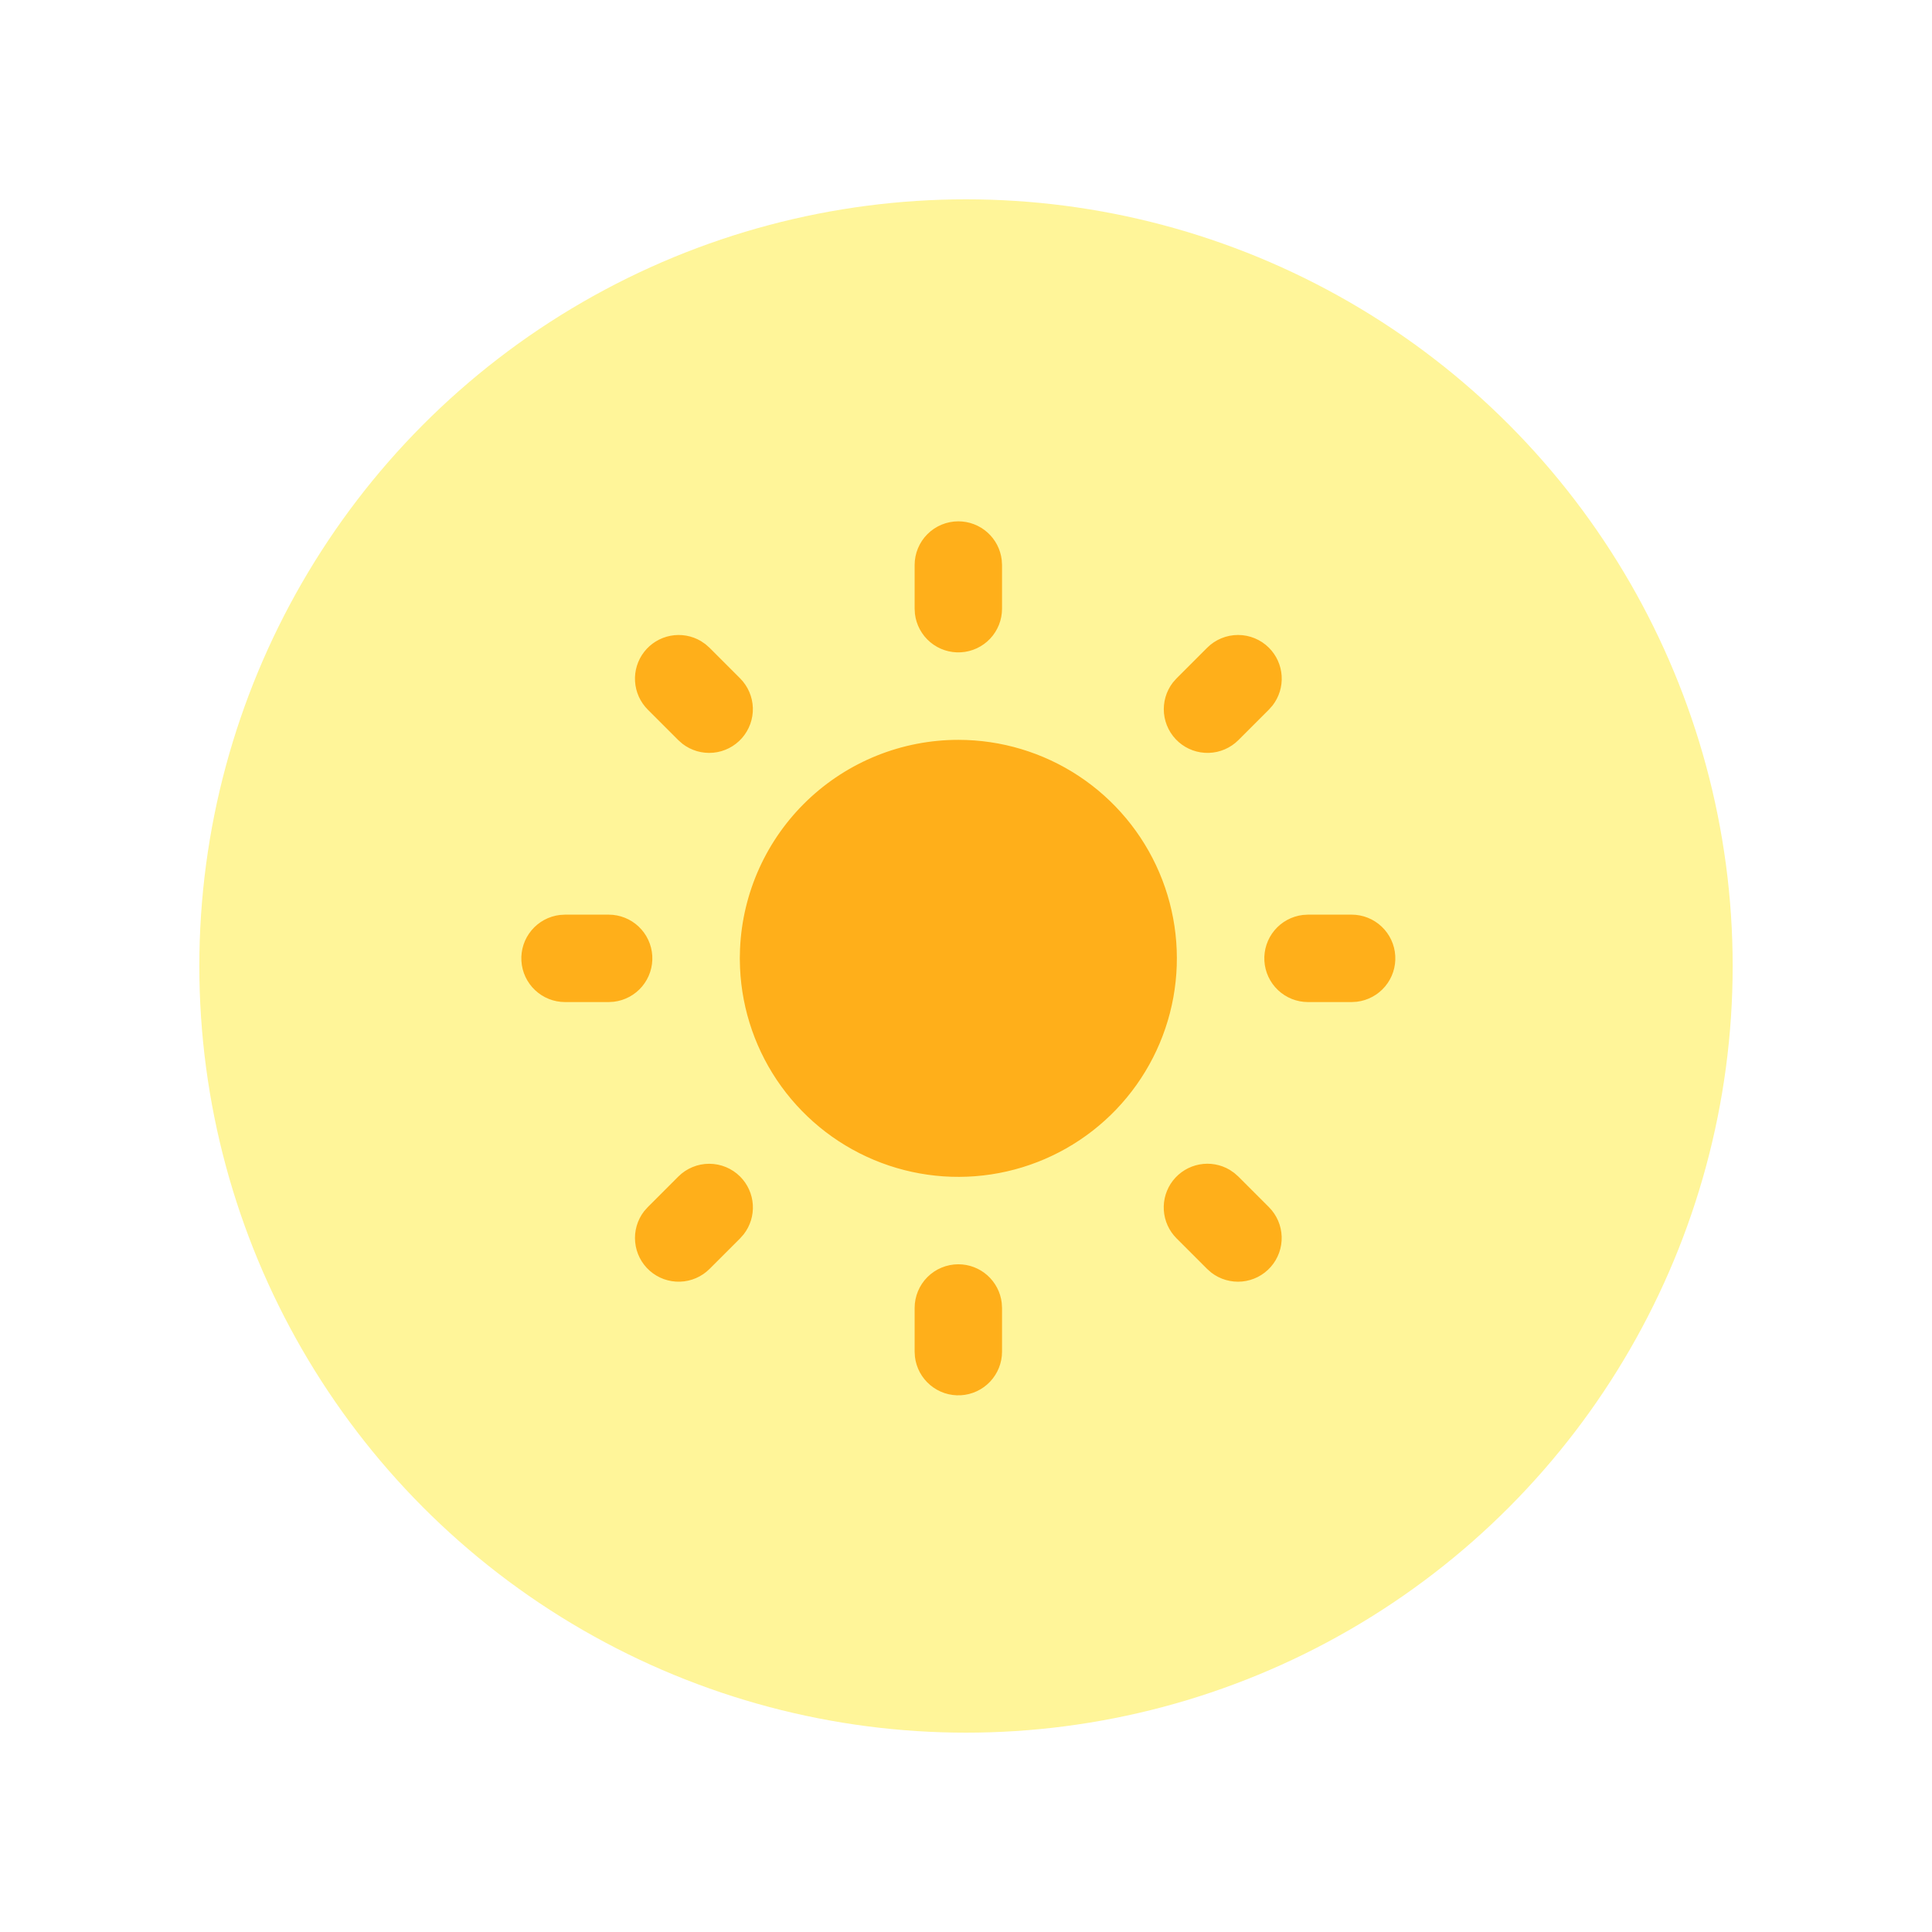 <svg width="126" height="126" viewBox="0 0 126 126" fill="none" xmlns="http://www.w3.org/2000/svg">
<g filter="url(#filter0_di_124_4)">
<circle cx="63" cy="63" r="50" fill="#FFF599"/>
</g>
<path d="M62.5 82.453C63.198 82.453 63.872 82.709 64.394 83.173C64.915 83.637 65.249 84.276 65.33 84.969L65.35 85.303V88.153C65.35 88.879 65.071 89.578 64.573 90.106C64.074 90.635 63.392 90.953 62.667 90.995C61.942 91.038 61.228 90.802 60.671 90.335C60.114 89.869 59.755 89.208 59.67 88.487L59.65 88.153V85.303C59.65 84.547 59.95 83.822 60.484 83.287C61.019 82.753 61.744 82.453 62.5 82.453ZM80.494 76.496L80.762 76.732L82.757 78.728C83.268 79.24 83.565 79.929 83.587 80.653C83.609 81.376 83.355 82.081 82.876 82.624C82.397 83.168 81.73 83.508 81.009 83.577C80.288 83.645 79.568 83.437 78.995 82.994L78.727 82.758L76.732 80.763C76.24 80.272 75.944 79.618 75.901 78.924C75.857 78.231 76.068 77.545 76.495 76.996C76.921 76.448 77.534 76.074 78.217 75.945C78.9 75.816 79.606 75.941 80.203 76.296L80.494 76.496ZM48.268 76.732C48.759 77.223 49.054 77.876 49.097 78.569C49.141 79.261 48.93 79.946 48.505 80.495L48.268 80.763L46.273 82.758C45.76 83.269 45.072 83.566 44.348 83.588C43.624 83.61 42.919 83.356 42.376 82.877C41.833 82.398 41.492 81.73 41.424 81.009C41.355 80.288 41.563 79.568 42.006 78.995L42.243 78.728L44.238 76.732C44.773 76.198 45.497 75.898 46.253 75.898C47.009 75.898 47.734 76.198 48.268 76.732ZM39.697 59.651C40.424 59.652 41.123 59.93 41.651 60.429C42.179 60.928 42.497 61.609 42.54 62.334C42.582 63.06 42.346 63.774 41.88 64.331C41.414 64.888 40.752 65.246 40.031 65.332L39.697 65.352H36.847C36.121 65.351 35.422 65.073 34.894 64.574C34.365 64.075 34.047 63.394 34.005 62.669C33.962 61.943 34.198 61.229 34.665 60.672C35.131 60.115 35.792 59.757 36.514 59.671L36.847 59.651H39.697ZM88.153 59.651C88.879 59.652 89.578 59.93 90.106 60.429C90.635 60.928 90.953 61.609 90.995 62.334C91.038 63.06 90.802 63.774 90.335 64.331C89.869 64.888 89.208 65.246 88.486 65.332L88.153 65.352H85.302C84.576 65.351 83.877 65.073 83.349 64.574C82.821 64.075 82.503 63.394 82.46 62.669C82.418 61.943 82.654 61.229 83.12 60.672C83.586 60.115 84.248 59.757 84.969 59.671L85.302 59.651H88.153ZM46.005 42.009L46.273 42.245L48.268 44.241C48.78 44.754 49.076 45.442 49.099 46.166C49.121 46.889 48.866 47.594 48.387 48.138C47.908 48.681 47.241 49.021 46.52 49.09C45.799 49.158 45.079 48.95 44.506 48.507L44.238 48.271L42.243 46.276C41.753 45.785 41.459 45.132 41.416 44.439C41.373 43.747 41.584 43.062 42.01 42.514C42.435 41.967 43.046 41.593 43.727 41.463C44.409 41.333 45.114 41.456 45.712 41.809L46.005 42.009ZM82.757 42.245C83.248 42.736 83.543 43.389 83.586 44.082C83.63 44.775 83.419 45.459 82.994 46.008L82.757 46.276L80.762 48.271C80.249 48.782 79.561 49.079 78.837 49.101C78.113 49.123 77.408 48.869 76.865 48.39C76.322 47.911 75.981 47.243 75.912 46.522C75.844 45.801 76.052 45.081 76.495 44.508L76.732 44.241L78.727 42.245C79.261 41.711 79.986 41.411 80.742 41.411C81.498 41.411 82.223 41.711 82.757 42.245ZM62.5 34C63.198 34 63.872 34.256 64.394 34.72C64.915 35.184 65.249 35.823 65.33 36.517L65.35 36.85V39.7C65.35 40.427 65.071 41.126 64.573 41.654C64.074 42.182 63.392 42.5 62.667 42.542C61.942 42.585 61.228 42.349 60.671 41.883C60.114 41.416 59.755 40.755 59.67 40.034L59.65 39.7V36.85C59.65 36.094 59.95 35.369 60.484 34.835C61.019 34.3 61.744 34 62.5 34ZM62.5 48.251C65.292 48.251 68.023 49.071 70.354 50.609C72.684 52.148 74.511 54.337 75.607 56.905C76.704 59.473 77.022 62.306 76.522 65.053C76.022 67.8 74.726 70.34 72.795 72.357C70.864 74.374 68.383 75.779 65.66 76.398C62.937 77.017 60.092 76.822 57.479 75.838C54.865 74.854 52.599 73.124 50.96 70.863C49.322 68.602 48.384 65.91 48.263 63.12L48.248 62.502L48.263 61.883C48.422 58.214 49.992 54.748 52.644 52.209C55.297 49.669 58.828 48.251 62.5 48.251Z" fill="#FFAF1A"/>
<defs>
<filter id="filter0_di_124_4" x="0.4" y="0.4" width="125.2" height="125.2" filterUnits="userSpaceOnUse" color-interpolation-filters="sRGB">
<feFlood flood-opacity="0" result="BackgroundImageFix"/>
<feColorMatrix in="SourceAlpha" type="matrix" values="0 0 0 0 0 0 0 0 0 0 0 0 0 0 0 0 0 0 127 0" result="hardAlpha"/>
<feMorphology radius="3" operator="dilate" in="SourceAlpha" result="effect1_dropShadow_124_4"/>
<feOffset/>
<feGaussianBlur stdDeviation="4.8"/>
<feComposite in2="hardAlpha" operator="out"/>
<feColorMatrix type="matrix" values="0 0 0 0 1 0 0 0 0 0.732 0 0 0 0 0.233 0 0 0 1 0"/>
<feBlend mode="normal" in2="BackgroundImageFix" result="effect1_dropShadow_124_4"/>
<feBlend mode="normal" in="SourceGraphic" in2="effect1_dropShadow_124_4" result="shape"/>
<feColorMatrix in="SourceAlpha" type="matrix" values="0 0 0 0 0 0 0 0 0 0 0 0 0 0 0 0 0 0 127 0" result="hardAlpha"/>
<feMorphology radius="8" operator="erode" in="SourceAlpha" result="effect2_innerShadow_124_4"/>
<feOffset/>
<feGaussianBlur stdDeviation="14.95"/>
<feComposite in2="hardAlpha" operator="arithmetic" k2="-1" k3="1"/>
<feColorMatrix type="matrix" values="0 0 0 0 1 0 0 0 0 0.732 0 0 0 0 0.233 0 0 0 1 0"/>
<feBlend mode="normal" in2="shape" result="effect2_innerShadow_124_4"/>
</filter>
</defs>
</svg>
